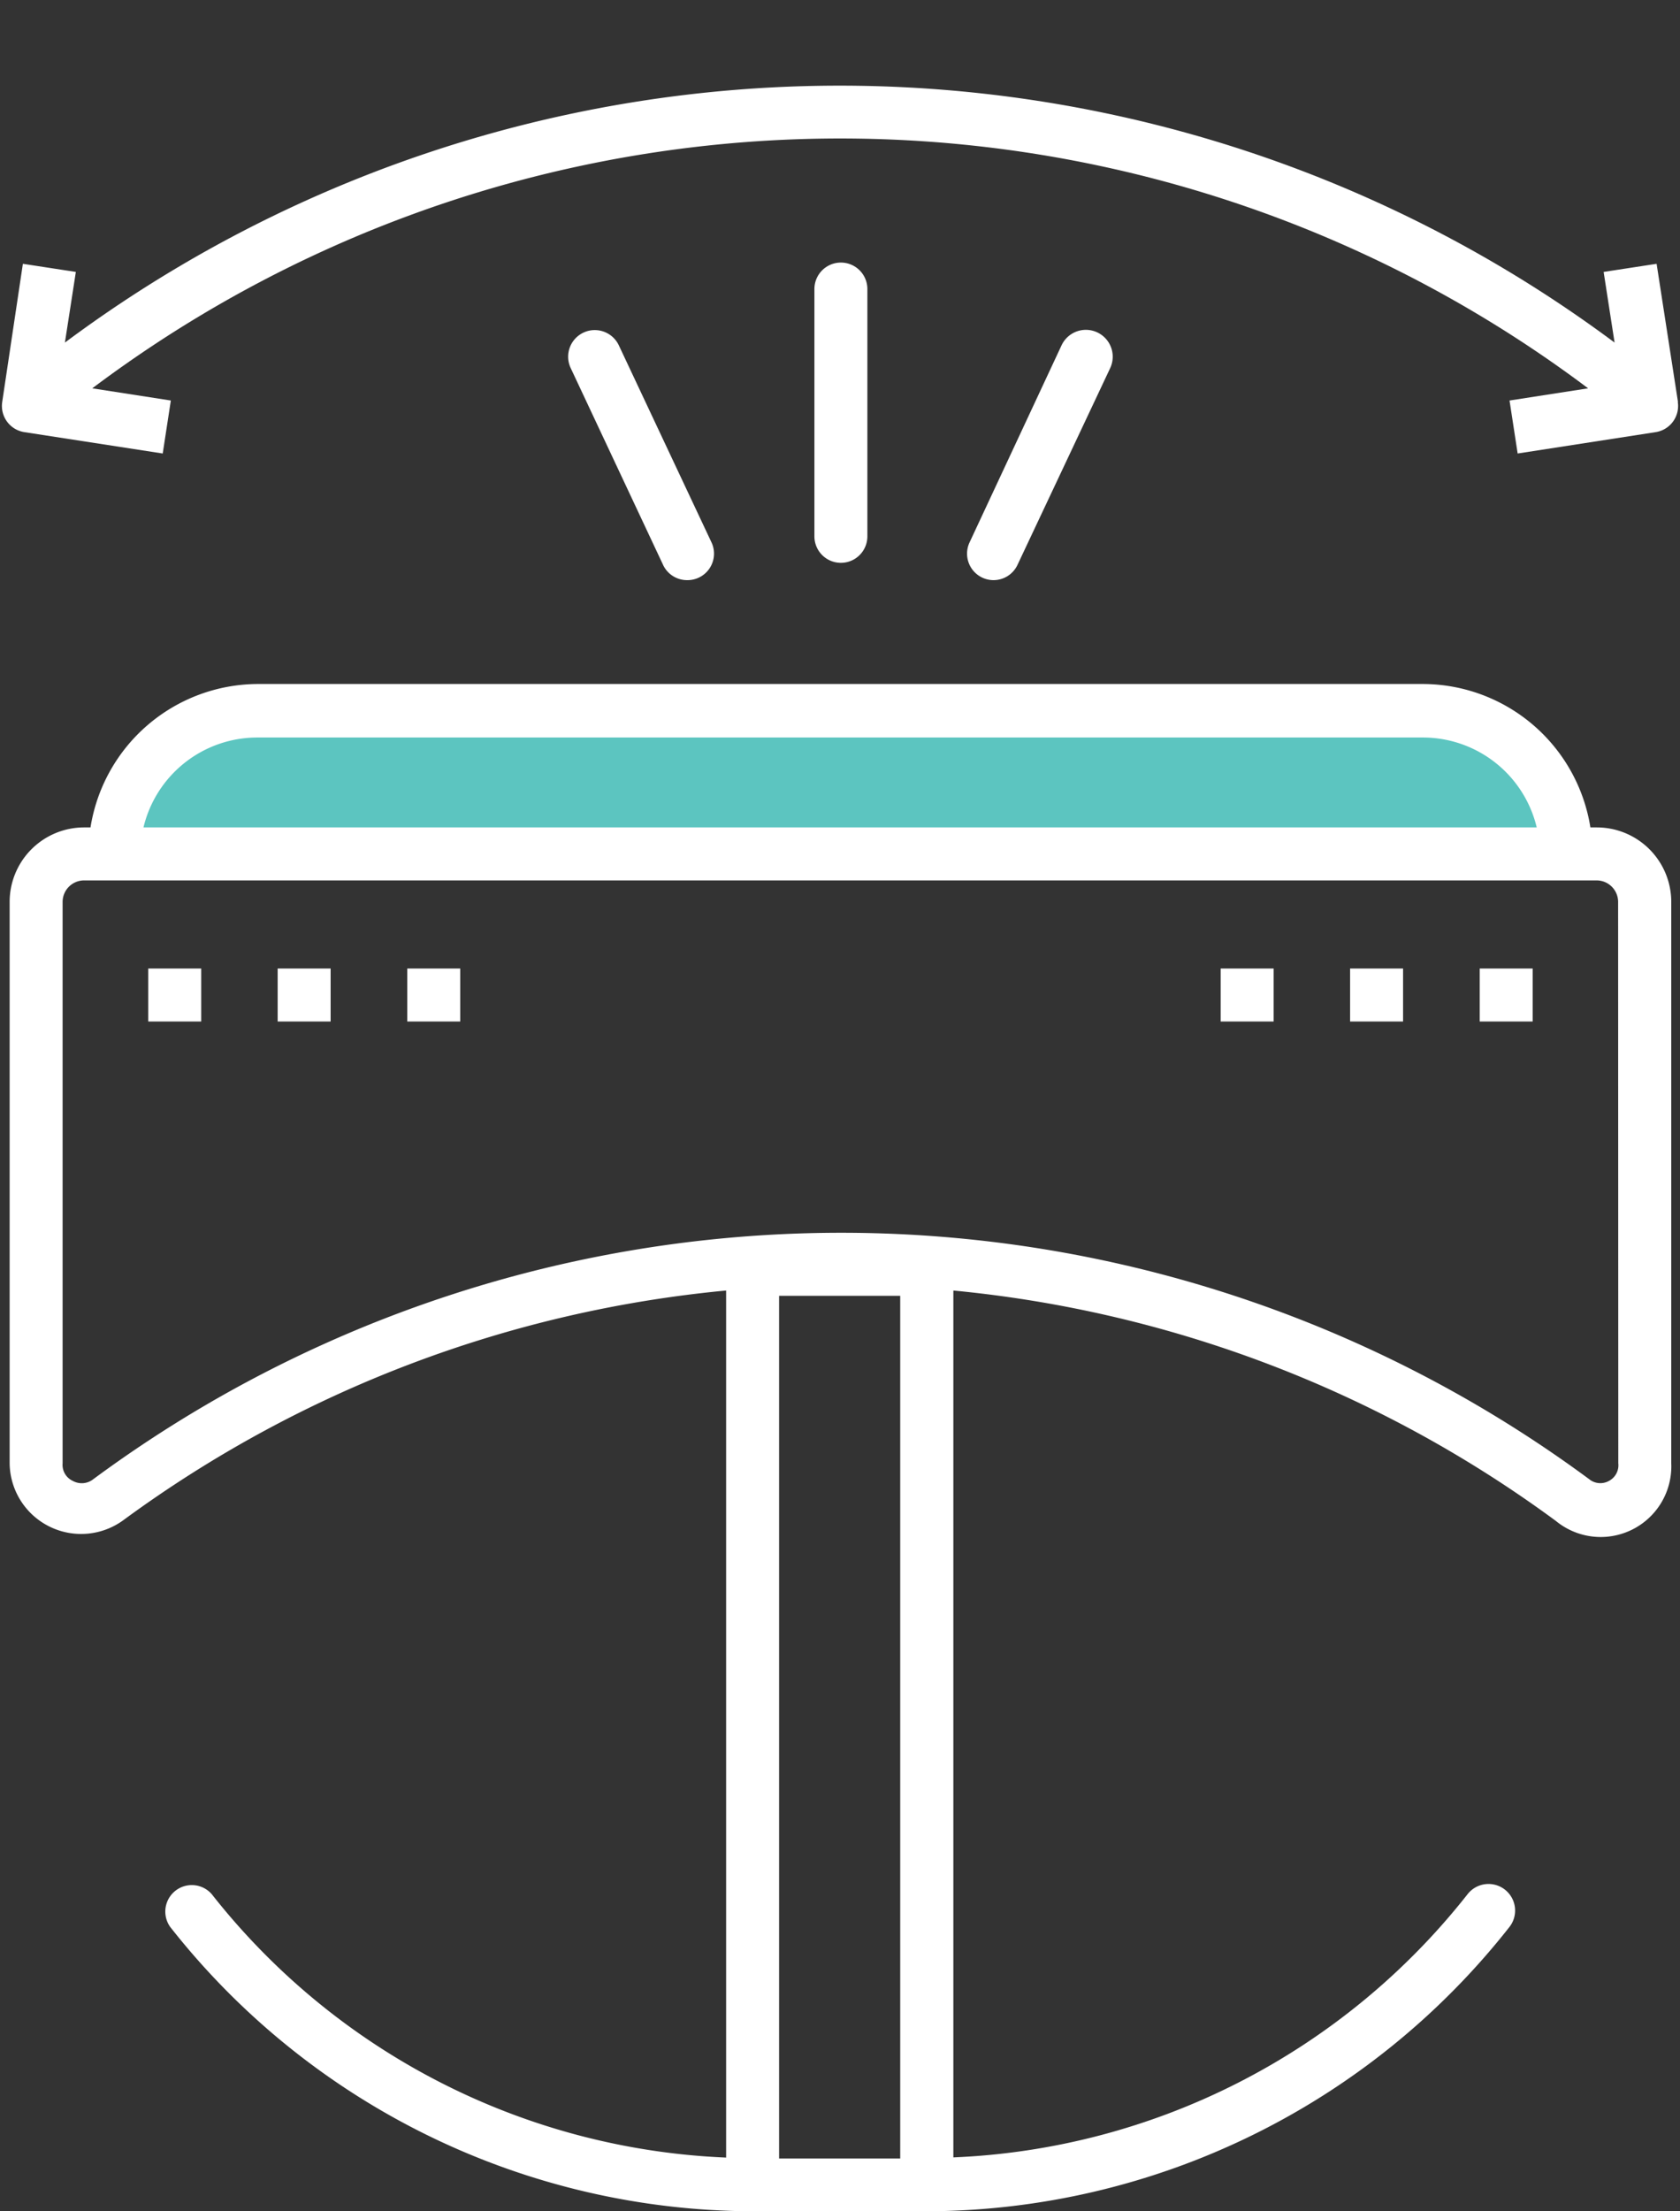 <svg xmlns="http://www.w3.org/2000/svg" viewBox="-0.126 -4.846 95.151 125.196"><rect x="-0.126" y="-4.846" width="95.151" height="125.196" fill="#333333" stroke="none"/><title>Depositphotos_108106520_07</title><g data-name="Layer 2"><g data-name="Layer 1"><g data-name="Layer 2"><g data-name="Icon Set"><path d="M82.46 35.41h-70c-3.38 0-6.12 4.74-6.12 8.12h82.24c0-3.38-2.74-8.12-6.12-8.12z" fill="#5cc5c0" data-name="Group"/><path d="M90.31 42h-.36a9.63 9.63 0 0 0-9.49-8.12h-66A9.63 9.63 0 0 0 5 42h-.37a4.22 4.22 0 0 0-4.21 4.24V78a4.05 4.05 0 0 0 6.47 3.2A68.55 68.55 0 0 1 41 68.22v49.09a39.12 39.12 0 0 1-29.13-14.91 1.5 1.5 0 0 0-2.35 1.86 42.12 42.12 0 0 0 32.92 16.09h10a42.12 42.12 0 0 0 32.92-16.09 1.5 1.5 0 0 0-2.36-1.87 39.12 39.12 0 0 1-29.13 14.91V68.22A68.55 68.55 0 0 1 88 81.27 4 4 0 0 0 94.53 78V46.24A4.22 4.22 0 0 0 90.31 42zm-75.82-5.09h66A6.63 6.63 0 0 1 86.91 42H8a6.63 6.63 0 0 1 6.49-5.09zM44 117.36V68.52h6.86v48.84zM91.53 78a1 1 0 0 1-.53 1 1 1 0 0 1-1.12-.1 71.29 71.29 0 0 0-84.72 0A1.05 1.05 0 0 1 4 79a1 1 0 0 1-.58-1V46.24A1.22 1.22 0 0 1 4.63 45h85.68a1.22 1.22 0 0 1 1.21 1.21z" fill="#fff"/><path d="M94.91 17.91l-1.21-7.82-3 .46.62 4a73.47 73.47 0 0 0-87.77 0l.62-4-3-.46L0 17.91a1.5 1.5 0 0 0 1.25 1.71l7.84 1.21.46-3-4.45-.69a70.5 70.5 0 0 1 84.72 0l-4.45.69.46 3 7.82-1.21a1.5 1.5 0 0 0 1.25-1.71z" fill="#fff"/><path d="M49 25.52v-14a1.5 1.5 0 0 0-3 0v14a1.5 1.5 0 0 0 3 0z" fill="#fff"/><path d="M38.81 28a1.5 1.5 0 0 0 1.36-2.14L34.92 14.7A1.5 1.5 0 0 0 32.2 16l5.25 11.18a1.5 1.5 0 0 0 1.36.82z" fill="#fff"/><path d="M56.14 28a1.5 1.5 0 0 0 1.36-.86L62.75 16A1.51 1.51 0 0 0 60 14.7l-5.22 11.18A1.5 1.5 0 0 0 56.14 28z" fill="#fff"/><g data-name="Group 2" fill="#fff"><path d="M69.01 49.99h3v3h-3z" data-name="Group 3"/><path d="M76.34 49.99h3v3h-3z" data-name="Group 4"/><path d="M83.68 49.99h3v3h-3z" data-name="Group 5"/></g><g data-name="Group 6" fill="#fff"><path d="M22.94 49.99h3v3h-3z" data-name="Group 7"/><path d="M15.6 49.99h3v3h-3z" data-name="Group 8"/><path d="M8.27 49.99h3v3h-3z" data-name="Group 9"/></g></g></g></g></g></svg>